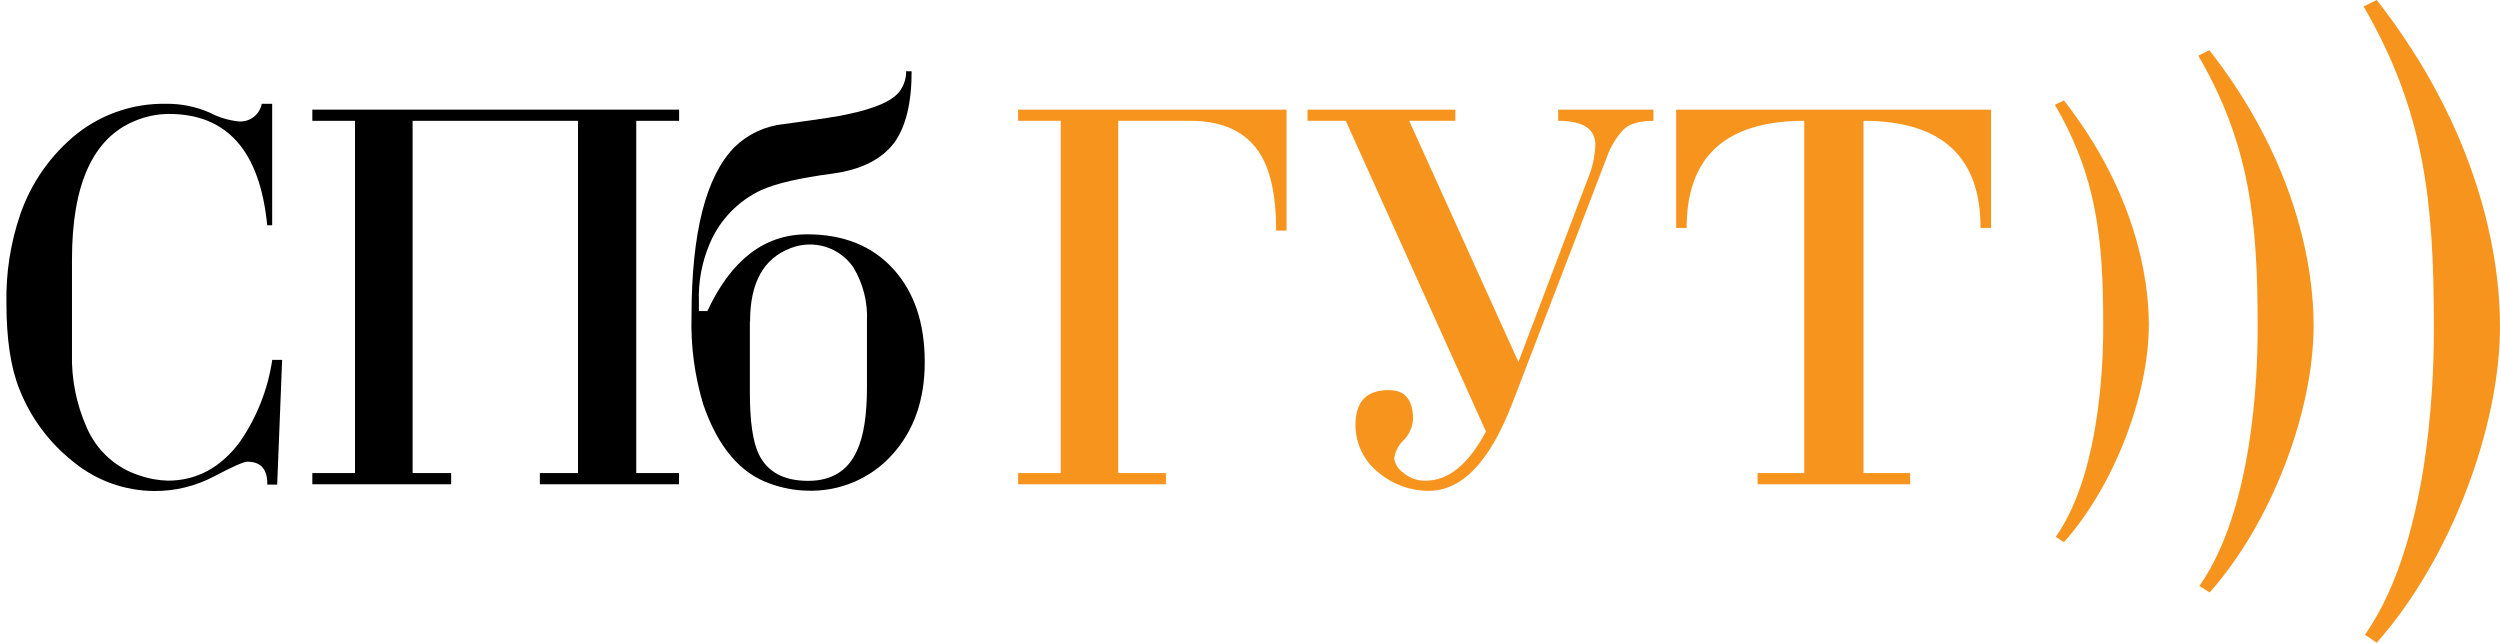 <svg width="389" height="100" viewBox="0 0 389 100" fill="none" xmlns="http://www.w3.org/2000/svg">
<path d="M165.05 73.61V18.8H158.41V17.06H200.19V35.88H198.57C198.57 30.36 197.667 26.27 195.86 23.61C193.687 20.41 190.147 18.806 185.24 18.8H174V73.61H181.42V75.35H158.42V73.61H165.05Z" fill="#F6941E"/>
<path d="M203.45 17.06H226.45V18.8H219.27L236.27 56.33L247.06 27.83C247.771 26.149 248.171 24.353 248.24 22.53C248.24 20.05 246.31 18.8 242.45 18.8V17.06H257.28V18.8C255.16 18.8 253.63 19.23 252.68 20.09C251.443 21.405 250.508 22.975 249.94 24.69L235.34 62.69C231.84 71.81 227.507 76.37 222.34 76.37C219.525 76.39 216.792 75.42 214.62 73.63C213.461 72.745 212.523 71.603 211.88 70.295C211.236 68.987 210.904 67.547 210.91 66.09C210.91 62.49 212.64 60.7 216.09 60.7C218.61 60.7 219.87 62.2 219.87 65.2C219.809 66.439 219.288 67.612 218.41 68.49C217.591 69.243 217.07 70.265 216.94 71.37C217.016 71.805 217.178 72.222 217.417 72.594C217.655 72.967 217.966 73.288 218.33 73.54C219.309 74.396 220.58 74.844 221.88 74.79C225.38 74.79 228.493 72.243 231.22 67.15L209.4 18.8H203.45V17.06Z" fill="#F6941E"/>
<path d="M280.74 73.61V18.8C268.54 18.8 262.44 24.356 262.44 35.47H260.81V17.06H309.81V35.47H308.18C308.18 24.363 302.107 18.806 289.96 18.8V73.61H297.22V75.35H273.48V73.61H280.74Z" fill="#F6941E"/>
<path d="M369.82 100C381.27 87.11 389 66.54 389 50.77C389 40 385.87 20.55 369.82 0L367.77 1C377.28 17.33 378.71 31.44 378.71 50.77C378.71 54.66 378.92 83.23 367.98 98.77L369.82 100Z" fill="#F6941E"/>
<path d="M343.82 92.19C353.48 81.31 360 64 360 50.65C360 41.56 357.32 25.15 343.78 7.81L342.06 8.66C350.06 22.44 351.29 34.34 351.29 50.66C351.29 53.94 351.46 78.04 342.23 91.17L343.82 92.19Z" fill="#F6941E"/>
<path d="M321.15 84.37C329.02 75.52 334.36 61.37 334.36 50.53C334.36 43.12 332.18 29.75 321.15 15.63L319.74 16.31C326.28 27.54 327.26 37.24 327.26 50.53C327.26 53.2 327.4 72.84 319.88 83.53L321.15 84.37Z" fill="#F6941E"/>
<path d="M42.36 56H43.9L43.13 75.4H41.59C41.637 73.033 40.607 71.847 38.5 71.84C37.933 71.84 36.207 72.6 33.32 74.12C30.469 75.632 27.288 76.416 24.06 76.4C19.437 76.39 14.959 74.779 11.39 71.84C7.637 68.875 4.741 64.965 3 60.51C1.667 57.177 1 52.727 1 47.16C0.907 42.452 1.641 37.764 3.17 33.31C4.877 28.389 7.937 24.049 12 20.79C15.913 17.714 20.764 16.076 25.74 16.15C28.105 16.108 30.451 16.576 32.62 17.52C34.013 18.256 35.533 18.721 37.1 18.89C37.938 18.967 38.773 18.729 39.445 18.222C40.116 17.715 40.574 16.977 40.73 16.15H42.35V35.05H41.58C40.44 23.497 35.34 17.723 26.28 17.73C24.466 17.737 22.671 18.104 21 18.81C14.46 21.477 11.193 28.683 11.2 40.43V55C11.095 58.978 11.884 62.928 13.51 66.56C14.261 68.297 15.372 69.855 16.77 71.131C18.169 72.406 19.822 73.371 21.62 73.96C23.062 74.466 24.573 74.746 26.1 74.79C30.58 74.79 34.313 72.79 37.3 68.79C39.95 64.974 41.682 60.596 42.36 56V56Z" fill="black"/>
<path d="M64.2 18.8V73.61H70.2V75.35H48.6V73.61H55.24V18.8H48.6V17.06H105.67V18.8H99V73.61H105.65V75.35H84V73.61H89.94V18.8H64.2Z" fill="black"/>
<path d="M141 11.09H141.85C141.85 16.01 140.95 19.713 139.15 22.2C137.19 24.8 133.997 26.403 129.57 27.01C124.477 27.677 120.77 28.533 118.45 29.58C114.85 31.259 112 34.212 110.45 37.87C109.215 40.746 108.634 43.861 108.75 46.99V48.4H110.07C113.77 40.44 118.943 36.46 125.59 36.46C131.25 36.46 135.717 38.257 138.99 41.85C142.263 45.443 143.897 50.28 143.89 56.36C143.89 62.22 142.203 67.016 138.83 70.75C137.166 72.594 135.119 74.051 132.831 75.018C130.544 75.986 128.072 76.44 125.59 76.35C123.637 76.304 121.705 75.939 119.87 75.27C115.203 73.67 111.73 69.58 109.45 63C108.091 58.541 107.466 53.89 107.6 49.23C107.6 36.19 109.837 27.403 114.31 22.87C116.397 20.847 119.107 19.589 122 19.3C127.66 18.533 130.903 18.037 131.73 17.81C136.31 16.87 139.113 15.597 140.14 13.99C140.706 13.129 141.005 12.12 141 11.09V11.09ZM116.68 50.09V61.09C116.68 65.56 117.14 68.75 118.07 70.68C119.403 73.44 121.963 74.82 125.75 74.82C129.417 74.82 131.95 73.25 133.35 70.11C134.383 67.897 134.9 64.613 134.9 60.26V50C135.041 47.068 134.314 44.16 132.81 41.64C131.764 40.094 130.221 38.952 128.437 38.402C126.653 37.853 124.735 37.93 123 38.62C118.807 40.206 116.71 44 116.71 50L116.68 50.09Z" fill="black"/>
</svg>
